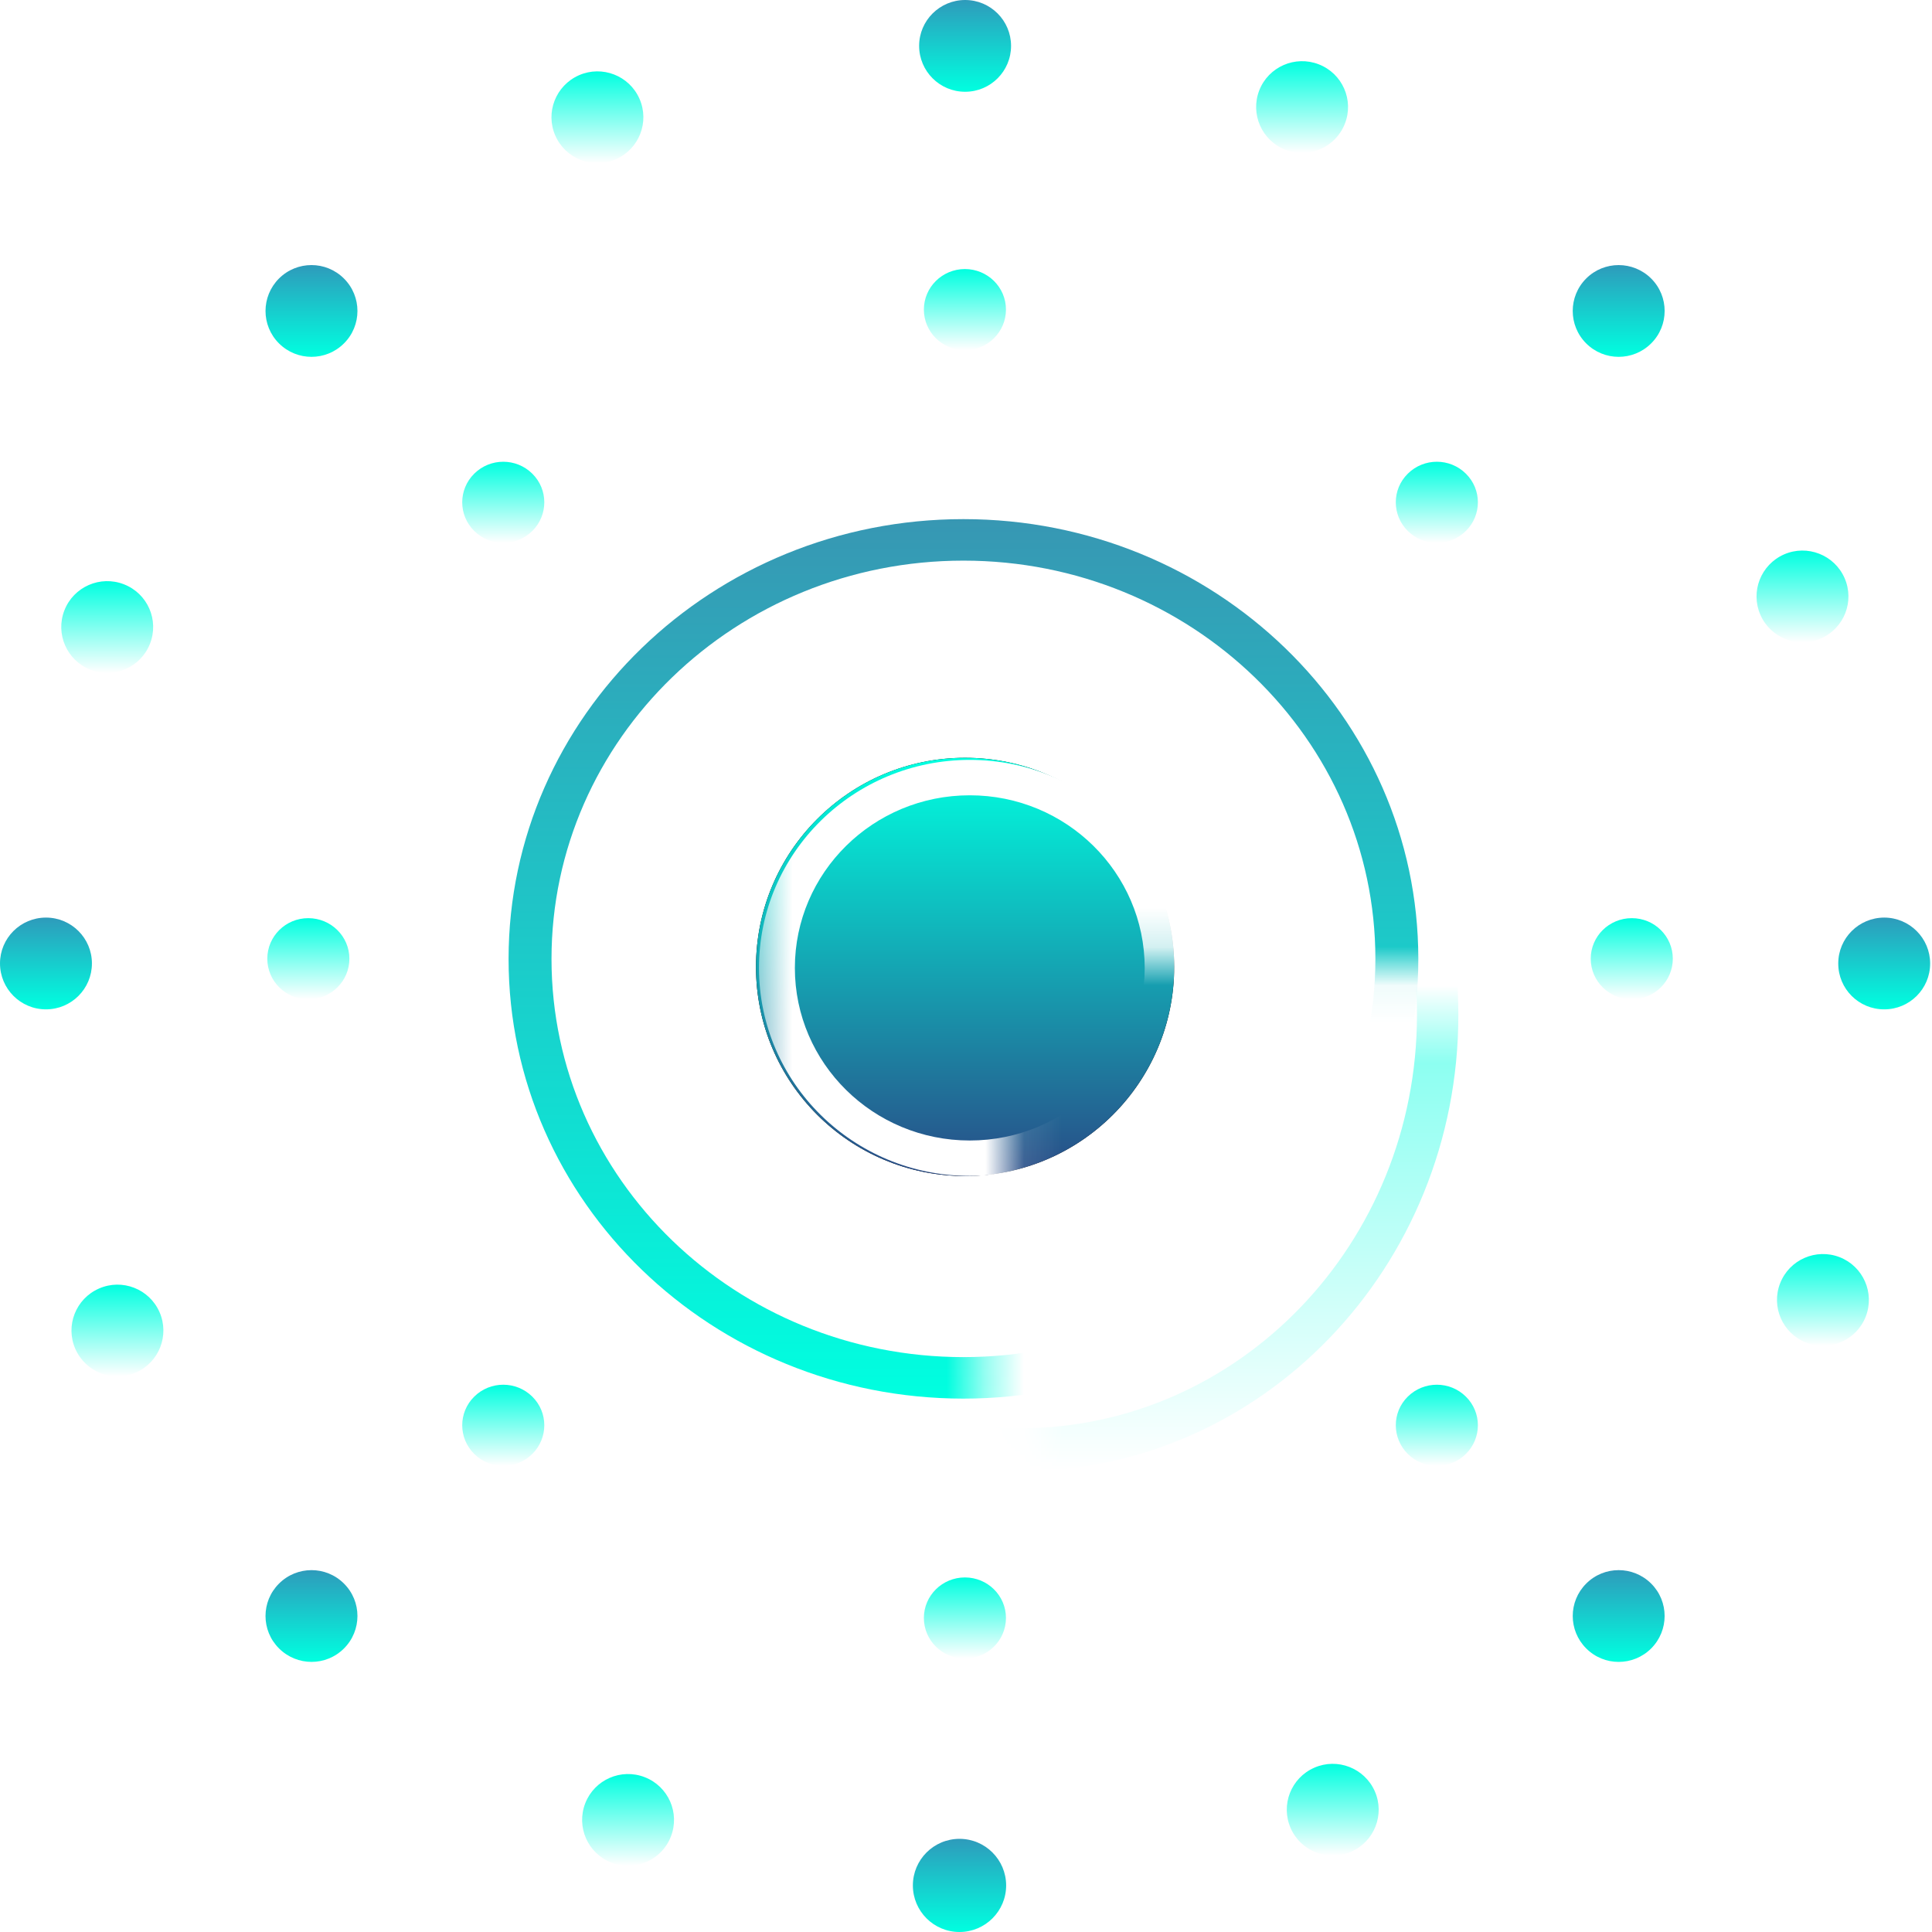 <svg width="50" height="50" viewBox="0 0 50 50" fill="none" xmlns="http://www.w3.org/2000/svg">
<mask id="mask0" mask-type="alpha" maskUnits="userSpaceOnUse" x="10" y="11" width="30" height="27">
<path d="M39.711 11.951V25.041L25.415 25.042L25.415 37.681L10.657 37.681L10.657 11.951L39.711 11.951Z" fill="white"/>
</mask>
<g mask="url(#mask0)">
<path fill-rule="evenodd" clip-rule="evenodd" d="M24.933 36.196C18.433 36.194 13.163 31.099 13.162 24.817C13.163 18.532 18.433 13.435 24.934 13.435C31.433 13.435 36.704 18.531 36.706 24.815C36.705 31.099 31.431 36.194 24.933 36.196ZM24.933 35.122C30.818 35.12 35.594 30.506 35.595 24.815C35.593 19.124 30.819 14.509 24.934 14.509C19.047 14.509 14.274 19.125 14.273 24.817C14.274 30.506 19.046 35.12 24.933 35.122Z" fill="url(#paint0_linear)"/>
</g>
<mask id="mask1" mask-type="alpha" maskUnits="userSpaceOnUse" x="26" y="26" width="14" height="15">
<path d="M26.888 40.591H39.715V26.524H26.888V40.591Z" fill="white"/>
</mask>
<g mask="url(#mask1)">
<path fill-rule="evenodd" clip-rule="evenodd" d="M26.393 38.079C20.128 38.076 15.048 32.791 15.047 26.274C15.048 19.754 20.128 14.466 26.395 14.466C32.659 14.466 37.74 19.753 37.742 26.272C37.741 32.791 32.658 38.076 26.393 38.079ZM26.394 36.965C32.067 36.962 36.67 32.176 36.671 26.272C36.669 20.368 32.068 15.581 26.395 15.581C20.72 15.581 16.119 20.369 16.118 26.273C16.119 32.176 20.719 36.962 26.394 36.965Z" fill="url(#paint1_linear)"/>
</g>
<g filter="url(#filter0_d)">
<path d="M19.565 25.024C19.565 22.036 21.988 19.612 24.977 19.612C27.963 19.612 30.386 22.036 30.388 25.023C30.387 28.012 27.963 30.435 24.976 30.435C21.988 30.435 19.565 28.012 19.565 25.024Z" fill="black"/>
</g>
<path d="M19.565 25.024C19.565 22.036 21.988 19.612 24.977 19.612C27.963 19.612 30.386 22.036 30.388 25.023C30.387 28.012 27.963 30.435 24.976 30.435C21.988 30.435 19.565 28.012 19.565 25.024Z" fill="url(#paint2_linear)"/>
<mask id="mask2" mask-type="alpha" maskUnits="userSpaceOnUse" x="19" y="18" width="13" height="14">
<path d="M26.104 24.816V31.268H19.565V18.363H31.637V24.816H26.104Z" fill="white"/>
</mask>
<g mask="url(#mask2)">
<path fill-rule="evenodd" clip-rule="evenodd" d="M25.097 30.433C22.085 30.432 19.642 28.022 19.642 25.05C19.642 22.077 22.085 19.666 25.098 19.666C28.109 19.666 30.552 22.077 30.553 25.049C30.553 28.022 28.109 30.432 25.097 30.433ZM25.097 29.516C27.596 29.516 29.624 27.516 29.625 25.049C29.623 22.583 27.596 20.582 25.098 20.582C22.598 20.582 20.571 22.583 20.571 25.05C20.571 27.516 22.598 29.516 25.097 29.516Z" fill="white"/>
</g>
<g opacity="0.3">
<g opacity="0.3">
<path opacity="0.3" fill-rule="evenodd" clip-rule="evenodd" d="M24.843 47.972C24.232 47.972 23.737 47.477 23.737 46.868C23.737 46.259 24.232 45.764 24.844 45.764C25.455 45.764 25.95 46.259 25.951 46.868C25.951 47.477 25.455 47.972 24.843 47.972Z" fill="white"/>
<path opacity="0.3" fill-rule="evenodd" clip-rule="evenodd" d="M8.7 41.252C8.274 40.827 8.274 40.139 8.7 39.715C9.126 39.289 9.816 39.289 10.242 39.715C10.667 40.139 10.667 40.827 10.242 41.252C9.816 41.677 9.126 41.676 8.7 41.252Z" fill="white"/>
<path opacity="0.3" fill-rule="evenodd" clip-rule="evenodd" d="M2.081 25.017C2.081 24.417 2.569 23.93 3.172 23.931C3.774 23.93 4.262 24.417 4.262 25.017C4.262 25.618 3.774 26.105 3.171 26.105C2.569 26.105 2.082 25.618 2.081 25.017Z" fill="white"/>
<path opacity="0.3" fill-rule="evenodd" clip-rule="evenodd" d="M8.7 8.784C9.126 8.36 9.816 8.36 10.241 8.785C10.667 9.21 10.667 9.898 10.241 10.322C9.816 10.747 9.126 10.747 8.7 10.322C8.273 9.898 8.275 9.21 8.7 8.784Z" fill="white"/>
<path opacity="0.3" fill-rule="evenodd" clip-rule="evenodd" d="M24.977 2.183C25.579 2.183 26.067 2.671 26.066 3.271C26.067 3.872 25.579 4.359 24.976 4.358C24.374 4.359 23.886 3.872 23.886 3.27C23.886 2.671 24.374 2.184 24.977 2.183Z" fill="white"/>
<path opacity="0.3" fill-rule="evenodd" clip-rule="evenodd" d="M41.252 8.785C41.678 9.209 41.678 9.898 41.252 10.322C40.826 10.747 40.136 10.747 39.711 10.322C39.285 9.898 39.285 9.209 39.711 8.784C40.136 8.359 40.826 8.36 41.252 8.785Z" fill="white"/>
<path opacity="0.3" fill-rule="evenodd" clip-rule="evenodd" d="M47.871 25.019C47.871 25.619 47.383 26.106 46.78 26.105C46.178 26.106 45.69 25.619 45.691 25.018C45.69 24.419 46.178 23.932 46.781 23.931C47.383 23.931 47.87 24.419 47.871 25.019Z" fill="white"/>
<path opacity="0.3" fill-rule="evenodd" clip-rule="evenodd" d="M41.253 41.252C40.826 41.676 40.136 41.676 39.711 41.251C39.285 40.827 39.285 40.138 39.711 39.714C40.136 39.289 40.826 39.289 41.253 39.714C41.679 40.138 41.678 40.827 41.253 41.252Z" fill="white"/>
</g>
<g opacity="0.3">
<path opacity="0.3" fill-rule="evenodd" clip-rule="evenodd" d="M16.366 45.914C15.802 45.697 15.523 45.071 15.743 44.515C15.963 43.959 16.599 43.684 17.164 43.902C17.727 44.118 18.006 44.745 17.786 45.301C17.566 45.856 16.93 46.131 16.366 45.914Z" fill="white"/>
<path opacity="0.3" fill-rule="evenodd" clip-rule="evenodd" d="M3.574 33.817C3.33 33.27 3.583 32.633 4.138 32.394C4.693 32.154 5.34 32.404 5.582 32.95C5.825 33.496 5.573 34.133 5.018 34.373C4.464 34.612 3.818 34.363 3.574 33.817Z" fill="white"/>
<path opacity="0.3" fill-rule="evenodd" clip-rule="evenodd" d="M3.313 16.424C3.533 15.868 4.17 15.594 4.733 15.812C5.298 16.028 5.576 16.655 5.356 17.21C5.136 17.765 4.5 18.04 3.935 17.823C3.372 17.607 3.093 16.98 3.313 16.424Z" fill="white"/>
<path opacity="0.3" fill-rule="evenodd" clip-rule="evenodd" d="M15.594 3.824C16.148 3.584 16.795 3.833 17.037 4.379C17.281 4.925 17.029 5.563 16.474 5.802C15.919 6.042 15.273 5.793 15.029 5.246C14.786 4.7 15.039 4.064 15.594 3.824Z" fill="white"/>
<path opacity="0.3" fill-rule="evenodd" clip-rule="evenodd" d="M33.249 3.566C33.813 3.783 34.093 4.409 33.872 4.965C33.652 5.521 33.015 5.796 32.452 5.578C31.888 5.362 31.609 4.736 31.829 4.179C32.049 3.623 32.686 3.35 33.249 3.566Z" fill="white"/>
<path opacity="0.3" fill-rule="evenodd" clip-rule="evenodd" d="M45.798 15.664C46.041 16.21 45.788 16.847 45.233 17.086C44.679 17.326 44.032 17.077 43.789 16.531C43.546 15.985 43.799 15.348 44.353 15.107C44.908 14.868 45.554 15.117 45.798 15.664Z" fill="white"/>
<path opacity="0.3" fill-rule="evenodd" clip-rule="evenodd" d="M46.303 33.056C46.082 33.611 45.446 33.886 44.882 33.669C44.318 33.452 44.039 32.825 44.26 32.27C44.48 31.715 45.116 31.44 45.681 31.657C46.244 31.874 46.522 32.5 46.303 33.056Z" fill="white"/>
<path opacity="0.3" fill-rule="evenodd" clip-rule="evenodd" d="M34.022 45.657C33.468 45.897 32.82 45.648 32.578 45.101C32.334 44.555 32.587 43.917 33.142 43.678C33.696 43.439 34.342 43.687 34.586 44.234C34.83 44.78 34.576 45.417 34.022 45.657Z" fill="white"/>
</g>
</g>
<path fill-rule="evenodd" clip-rule="evenodd" d="M24.831 50C24.165 50 23.625 49.46 23.625 48.795C23.625 48.129 24.165 47.589 24.832 47.589C25.498 47.589 26.038 48.129 26.039 48.795C26.039 49.46 25.498 50 24.831 50Z" fill="url(#paint3_linear)"/>
<path fill-rule="evenodd" clip-rule="evenodd" d="M7.221 42.661C6.755 42.198 6.755 41.446 7.221 40.983C7.686 40.519 8.438 40.519 8.902 40.983C9.367 41.446 9.367 42.198 8.902 42.662C8.438 43.126 7.686 43.125 7.221 42.661Z" fill="url(#paint4_linear)"/>
<path fill-rule="evenodd" clip-rule="evenodd" d="M-2.14577e-05 24.934C-2.14577e-05 24.278 0.532 23.747 1.19 23.747C1.847 23.747 2.379 24.279 2.379 24.934C2.379 25.59 1.847 26.122 1.189 26.122C0.532 26.122 0.001 25.59 -2.14577e-05 24.934Z" fill="url(#paint5_linear)"/>
<path fill-rule="evenodd" clip-rule="evenodd" d="M7.22 7.208C7.685 6.744 8.438 6.744 8.902 7.209C9.367 7.673 9.367 8.424 8.902 8.887C8.438 9.351 7.685 9.351 7.22 8.887C6.755 8.424 6.756 7.673 7.22 7.208Z" fill="url(#paint6_linear)"/>
<path fill-rule="evenodd" clip-rule="evenodd" d="M24.977 -2.98023e-05C25.634 -2.98023e-05 26.166 0.532 26.166 1.188C26.166 1.844 25.634 2.375 24.977 2.375C24.32 2.375 23.788 1.844 23.787 1.187C23.787 0.532 24.32 0.001 24.977 -2.98023e-05Z" fill="url(#paint7_linear)"/>
<path fill-rule="evenodd" clip-rule="evenodd" d="M42.732 7.208C43.197 7.671 43.197 8.424 42.732 8.887C42.267 9.351 41.514 9.351 41.05 8.887C40.586 8.424 40.586 7.672 41.05 7.208C41.514 6.744 42.267 6.745 42.732 7.208Z" fill="url(#paint8_linear)"/>
<path fill-rule="evenodd" clip-rule="evenodd" d="M49.952 24.936C49.952 25.591 49.42 26.123 48.763 26.122C48.105 26.123 47.573 25.592 47.574 24.935C47.573 24.28 48.105 23.749 48.763 23.747C49.42 23.748 49.952 24.28 49.952 24.936Z" fill="url(#paint9_linear)"/>
<path fill-rule="evenodd" clip-rule="evenodd" d="M42.732 42.662C42.267 43.126 41.514 43.126 41.051 42.661C40.586 42.198 40.586 41.446 41.051 40.983C41.514 40.519 42.267 40.519 42.732 40.983C43.197 41.446 43.196 42.198 42.732 42.662Z" fill="url(#paint10_linear)"/>
<path fill-rule="evenodd" clip-rule="evenodd" d="M15.822 48.205C15.211 47.967 14.908 47.279 15.147 46.667C15.386 46.056 16.075 45.755 16.687 45.994C17.298 46.232 17.601 46.92 17.362 47.531C17.124 48.142 16.433 48.444 15.822 48.205Z" fill="url(#paint11_linear)"/>
<path fill-rule="evenodd" clip-rule="evenodd" d="M1.95 34.91C1.686 34.31 1.961 33.61 2.562 33.347C3.164 33.083 3.865 33.357 4.128 33.957C4.392 34.557 4.118 35.258 3.517 35.521C2.916 35.785 2.215 35.511 1.95 34.91Z" fill="url(#paint12_linear)"/>
<path fill-rule="evenodd" clip-rule="evenodd" d="M1.667 15.795C1.906 15.184 2.596 14.883 3.208 15.122C3.82 15.36 4.121 16.049 3.882 16.659C3.644 17.27 2.954 17.572 2.342 17.333C1.731 17.095 1.428 16.407 1.667 15.795Z" fill="url(#paint13_linear)"/>
<path fill-rule="evenodd" clip-rule="evenodd" d="M14.984 1.947C15.585 1.684 16.287 1.957 16.55 2.558C16.814 3.158 16.54 3.859 15.939 4.121C15.338 4.385 14.637 4.112 14.372 3.511C14.108 2.911 14.383 2.212 14.984 1.947Z" fill="url(#paint14_linear)"/>
<path fill-rule="evenodd" clip-rule="evenodd" d="M34.13 1.665C34.742 1.903 35.045 2.591 34.805 3.202C34.567 3.813 33.877 4.115 33.265 3.876C32.654 3.638 32.352 2.95 32.59 2.338C32.829 1.727 33.519 1.427 34.13 1.665Z" fill="url(#paint15_linear)"/>
<path fill-rule="evenodd" clip-rule="evenodd" d="M47.737 14.96C48.001 15.56 47.727 16.26 47.126 16.523C46.524 16.786 45.823 16.513 45.559 15.913C45.296 15.313 45.569 14.613 46.171 14.348C46.772 14.086 47.473 14.359 47.737 14.96Z" fill="url(#paint16_linear)"/>
<path fill-rule="evenodd" clip-rule="evenodd" d="M48.285 34.074C48.046 34.685 47.356 34.987 46.745 34.748C46.133 34.51 45.831 33.821 46.07 33.211C46.308 32.6 46.998 32.298 47.611 32.536C48.221 32.775 48.523 33.463 48.285 34.074Z" fill="url(#paint17_linear)"/>
<path fill-rule="evenodd" clip-rule="evenodd" d="M34.968 47.923C34.367 48.186 33.665 47.912 33.402 47.312C33.138 46.712 33.412 46.011 34.014 45.748C34.615 45.485 35.315 45.758 35.58 46.359C35.844 46.959 35.569 47.659 34.968 47.923Z" fill="url(#paint18_linear)"/>
<path fill-rule="evenodd" clip-rule="evenodd" d="M25.062 41.568C24.51 41.568 24.061 41.124 24.061 40.577C24.061 40.029 24.51 39.585 25.062 39.585C25.615 39.585 26.064 40.029 26.064 40.577C26.064 41.124 25.615 41.568 25.062 41.568Z" fill="white" fill-opacity="0.3"/>
<path fill-rule="evenodd" clip-rule="evenodd" d="M12.838 36.815C12.447 36.428 12.446 35.8 12.838 35.413C13.229 35.026 13.862 35.026 14.253 35.413C14.645 35.8 14.645 36.428 14.253 36.815C13.862 37.203 13.229 37.203 12.838 36.815Z" fill="white" fill-opacity="0.3"/>
<path fill-rule="evenodd" clip-rule="evenodd" d="M8.038 24.709C8.038 24.162 8.485 23.717 9.039 23.718C9.591 23.718 10.04 24.162 10.04 24.709C10.04 25.257 9.592 25.701 9.038 25.701C8.485 25.701 8.038 25.257 8.038 24.709Z" fill="white" fill-opacity="0.3"/>
<path fill-rule="evenodd" clip-rule="evenodd" d="M12.838 13.1C13.229 12.713 13.862 12.712 14.253 13.1C14.645 13.487 14.645 14.114 14.254 14.502C13.862 14.889 13.229 14.889 12.838 14.502C12.446 14.114 12.447 13.487 12.838 13.1Z" fill="white" fill-opacity="0.3"/>
<path fill-rule="evenodd" clip-rule="evenodd" d="M25.062 8.346C25.615 8.346 26.064 8.79 26.064 9.338C26.064 9.885 25.615 10.33 25.063 10.33C24.51 10.33 24.061 9.886 24.061 9.337C24.061 8.79 24.51 8.346 25.062 8.346Z" fill="white" fill-opacity="0.3"/>
<path fill-rule="evenodd" clip-rule="evenodd" d="M37.287 13.1C37.678 13.487 37.679 14.114 37.287 14.502C36.896 14.889 36.263 14.889 35.872 14.502C35.48 14.114 35.48 13.487 35.872 13.1C36.263 12.712 36.896 12.713 37.287 13.1Z" fill="white" fill-opacity="0.3"/>
<path fill-rule="evenodd" clip-rule="evenodd" d="M42.087 24.709C42.087 25.257 41.64 25.702 41.086 25.701C40.534 25.701 40.084 25.257 40.084 24.709C40.084 24.162 40.533 23.717 41.087 23.718C41.64 23.717 42.087 24.162 42.087 24.709Z" fill="white" fill-opacity="0.3"/>
<path fill-rule="evenodd" clip-rule="evenodd" d="M37.287 36.815C36.896 37.202 36.263 37.203 35.872 36.815C35.48 36.428 35.479 35.8 35.871 35.413C36.263 35.025 36.896 35.025 37.287 35.413C37.679 35.8 37.678 36.427 37.287 36.815Z" fill="white" fill-opacity="0.3"/>
<path fill-rule="evenodd" clip-rule="evenodd" d="M24.972 42.923C24.386 42.923 23.91 42.453 23.91 41.873C23.91 41.293 24.386 40.824 24.972 40.824C25.558 40.824 26.034 41.293 26.034 41.873C26.034 42.453 25.558 42.923 24.972 42.923Z" fill="url(#paint19_linear)"/>
<path fill-rule="evenodd" clip-rule="evenodd" d="M12.274 37.629C11.859 37.218 11.858 36.554 12.274 36.144C12.688 35.734 13.36 35.734 13.775 36.144C14.19 36.553 14.19 37.218 13.775 37.629C13.36 38.039 12.688 38.039 12.274 37.629Z" fill="url(#paint20_linear)"/>
<path fill-rule="evenodd" clip-rule="evenodd" d="M6.918 24.812C6.918 24.232 7.392 23.761 7.979 23.762C8.565 23.762 9.042 24.232 9.042 24.812C9.042 25.392 8.566 25.862 7.979 25.862C7.392 25.862 6.918 25.391 6.918 24.812Z" fill="url(#paint21_linear)"/>
<path fill-rule="evenodd" clip-rule="evenodd" d="M12.274 12.258C12.688 11.848 13.36 11.847 13.775 12.258C14.19 12.667 14.19 13.332 13.776 13.742C13.36 14.152 12.688 14.152 12.274 13.742C11.858 13.332 11.859 12.667 12.274 12.258Z" fill="url(#paint22_linear)"/>
<path fill-rule="evenodd" clip-rule="evenodd" d="M24.972 6.963C25.558 6.963 26.035 7.433 26.034 8.013C26.034 8.592 25.558 9.062 24.973 9.062C24.386 9.062 23.91 8.593 23.91 8.012C23.91 7.433 24.386 6.963 24.972 6.963Z" fill="url(#paint23_linear)"/>
<path fill-rule="evenodd" clip-rule="evenodd" d="M37.936 12.258C38.351 12.667 38.352 13.332 37.936 13.742C37.522 14.152 36.85 14.152 36.435 13.743C36.019 13.332 36.019 12.667 36.435 12.258C36.85 11.847 37.522 11.848 37.936 12.258Z" fill="url(#paint24_linear)"/>
<path fill-rule="evenodd" clip-rule="evenodd" d="M43.292 24.812C43.292 25.391 42.818 25.862 42.23 25.862C41.645 25.862 41.168 25.392 41.168 24.812C41.168 24.232 41.644 23.761 42.231 23.762C42.818 23.761 43.292 24.232 43.292 24.812Z" fill="url(#paint25_linear)"/>
<path fill-rule="evenodd" clip-rule="evenodd" d="M37.936 37.629C37.522 38.038 36.85 38.039 36.435 37.629C36.02 37.219 36.019 36.553 36.434 36.144C36.85 35.734 37.522 35.734 37.936 36.144C38.352 36.554 38.351 37.218 37.936 37.629Z" fill="url(#paint26_linear)"/>
<defs>
<filter id="filter0_d" x="9.565" y="9.612" width="30.823" height="30.823" filterUnits="userSpaceOnUse" color-interpolation-filters="sRGB">
<feFlood flood-opacity="0" result="BackgroundImageFix"/>
<feColorMatrix in="SourceAlpha" type="matrix" values="0 0 0 0 0 0 0 0 0 0 0 0 0 0 0 0 0 0 127 0"/>
<feOffset/>
<feGaussianBlur stdDeviation="5"/>
<feColorMatrix type="matrix" values="0 0 0 0 1 0 0 0 0 1 0 0 0 0 1 0 0 0 1 0"/>
<feBlend mode="normal" in2="BackgroundImageFix" result="effect1_dropShadow"/>
<feBlend mode="normal" in="SourceGraphic" in2="effect1_dropShadow" result="shape"/>
</filter>
<linearGradient id="paint0_linear" x1="24.934" y1="36.196" x2="24.934" y2="13.435" gradientUnits="userSpaceOnUse">
<stop stop-color="#00FFE0"/>
<stop offset="1" stop-color="#3797B3"/>
</linearGradient>
<linearGradient id="paint1_linear" x1="26.395" y1="38.079" x2="26.395" y2="14.466" gradientUnits="userSpaceOnUse">
<stop stop-color="white"/>
<stop offset="1" stop-color="#00FFE0"/>
</linearGradient>
<linearGradient id="paint2_linear" x1="24.976" y1="30.435" x2="24.976" y2="19.612" gradientUnits="userSpaceOnUse">
<stop stop-color="#294B86"/>
<stop offset="1" stop-color="#00FFE0"/>
</linearGradient>
<linearGradient id="paint3_linear" x1="24.832" y1="50" x2="24.832" y2="47.589" gradientUnits="userSpaceOnUse">
<stop stop-color="#00FFE0"/>
<stop offset="1" stop-color="#2E9BBB"/>
</linearGradient>
<linearGradient id="paint4_linear" x1="8.061" y1="43.01" x2="8.061" y2="40.635" gradientUnits="userSpaceOnUse">
<stop stop-color="#00FFE0"/>
<stop offset="1" stop-color="#2E9BBB"/>
</linearGradient>
<linearGradient id="paint5_linear" x1="1.189" y1="26.122" x2="1.189" y2="23.747" gradientUnits="userSpaceOnUse">
<stop stop-color="#00FFE0"/>
<stop offset="1" stop-color="#2E9BBB"/>
</linearGradient>
<linearGradient id="paint6_linear" x1="8.061" y1="9.235" x2="8.061" y2="6.86" gradientUnits="userSpaceOnUse">
<stop stop-color="#00FFE0"/>
<stop offset="1" stop-color="#2E9BBB"/>
</linearGradient>
<linearGradient id="paint7_linear" x1="24.976" y1="2.375" x2="24.976" y2="-2.98023e-05" gradientUnits="userSpaceOnUse">
<stop stop-color="#00FFE0"/>
<stop offset="1" stop-color="#2E9BBB"/>
</linearGradient>
<linearGradient id="paint8_linear" x1="41.891" y1="9.235" x2="41.891" y2="6.86" gradientUnits="userSpaceOnUse">
<stop stop-color="#00FFE0"/>
<stop offset="1" stop-color="#2E9BBB"/>
</linearGradient>
<linearGradient id="paint9_linear" x1="48.763" y1="26.122" x2="48.763" y2="23.747" gradientUnits="userSpaceOnUse">
<stop stop-color="#00FFE0"/>
<stop offset="1" stop-color="#2E9BBB"/>
</linearGradient>
<linearGradient id="paint10_linear" x1="41.891" y1="43.01" x2="41.891" y2="40.635" gradientUnits="userSpaceOnUse">
<stop stop-color="#00FFE0"/>
<stop offset="1" stop-color="#2E9BBB"/>
</linearGradient>
<linearGradient id="paint11_linear" x1="16.254" y1="48.287" x2="16.254" y2="45.912" gradientUnits="userSpaceOnUse">
<stop stop-color="white"/>
<stop offset="1" stop-color="#00FFE0"/>
</linearGradient>
<linearGradient id="paint12_linear" x1="3.039" y1="35.621" x2="3.039" y2="33.247" gradientUnits="userSpaceOnUse">
<stop stop-color="white"/>
<stop offset="1" stop-color="#00FFE0"/>
</linearGradient>
<linearGradient id="paint13_linear" x1="2.775" y1="17.415" x2="2.775" y2="15.04" gradientUnits="userSpaceOnUse">
<stop stop-color="white"/>
<stop offset="1" stop-color="#00FFE0"/>
</linearGradient>
<linearGradient id="paint14_linear" x1="15.461" y1="4.222" x2="15.461" y2="1.847" gradientUnits="userSpaceOnUse">
<stop stop-color="white"/>
<stop offset="1" stop-color="#00FFE0"/>
</linearGradient>
<linearGradient id="paint15_linear" x1="33.698" y1="3.958" x2="33.698" y2="1.583" gradientUnits="userSpaceOnUse">
<stop stop-color="white"/>
<stop offset="1" stop-color="#00FFE0"/>
</linearGradient>
<linearGradient id="paint16_linear" x1="46.648" y1="16.623" x2="46.648" y2="14.248" gradientUnits="userSpaceOnUse">
<stop stop-color="white"/>
<stop offset="1" stop-color="#00FFE0"/>
</linearGradient>
<linearGradient id="paint17_linear" x1="47.177" y1="34.83" x2="47.177" y2="32.455" gradientUnits="userSpaceOnUse">
<stop stop-color="white"/>
<stop offset="1" stop-color="#00FFE0"/>
</linearGradient>
<linearGradient id="paint18_linear" x1="34.491" y1="48.023" x2="34.491" y2="45.648" gradientUnits="userSpaceOnUse">
<stop stop-color="white"/>
<stop offset="1" stop-color="#00FFE0"/>
</linearGradient>
<linearGradient id="paint19_linear" x1="24.972" y1="42.923" x2="24.972" y2="40.824" gradientUnits="userSpaceOnUse">
<stop stop-color="white"/>
<stop offset="1" stop-color="#00FFE0"/>
</linearGradient>
<linearGradient id="paint20_linear" x1="13.024" y1="37.936" x2="13.024" y2="35.836" gradientUnits="userSpaceOnUse">
<stop stop-color="white"/>
<stop offset="1" stop-color="#00FFE0"/>
</linearGradient>
<linearGradient id="paint21_linear" x1="7.98" y1="25.862" x2="7.98" y2="23.762" gradientUnits="userSpaceOnUse">
<stop stop-color="white"/>
<stop offset="1" stop-color="#00FFE0"/>
</linearGradient>
<linearGradient id="paint22_linear" x1="13.024" y1="14.05" x2="13.024" y2="11.95" gradientUnits="userSpaceOnUse">
<stop stop-color="white"/>
<stop offset="1" stop-color="#00FFE0"/>
</linearGradient>
<linearGradient id="paint23_linear" x1="24.972" y1="9.062" x2="24.972" y2="6.963" gradientUnits="userSpaceOnUse">
<stop stop-color="white"/>
<stop offset="1" stop-color="#00FFE0"/>
</linearGradient>
<linearGradient id="paint24_linear" x1="37.185" y1="14.05" x2="37.185" y2="11.95" gradientUnits="userSpaceOnUse">
<stop stop-color="white"/>
<stop offset="1" stop-color="#00FFE0"/>
</linearGradient>
<linearGradient id="paint25_linear" x1="42.23" y1="25.862" x2="42.23" y2="23.762" gradientUnits="userSpaceOnUse">
<stop stop-color="white"/>
<stop offset="1" stop-color="#00FFE0"/>
</linearGradient>
<linearGradient id="paint26_linear" x1="37.185" y1="37.936" x2="37.185" y2="35.836" gradientUnits="userSpaceOnUse">
<stop stop-color="white"/>
<stop offset="1" stop-color="#00FFE0"/>
</linearGradient>
</defs>
</svg>
